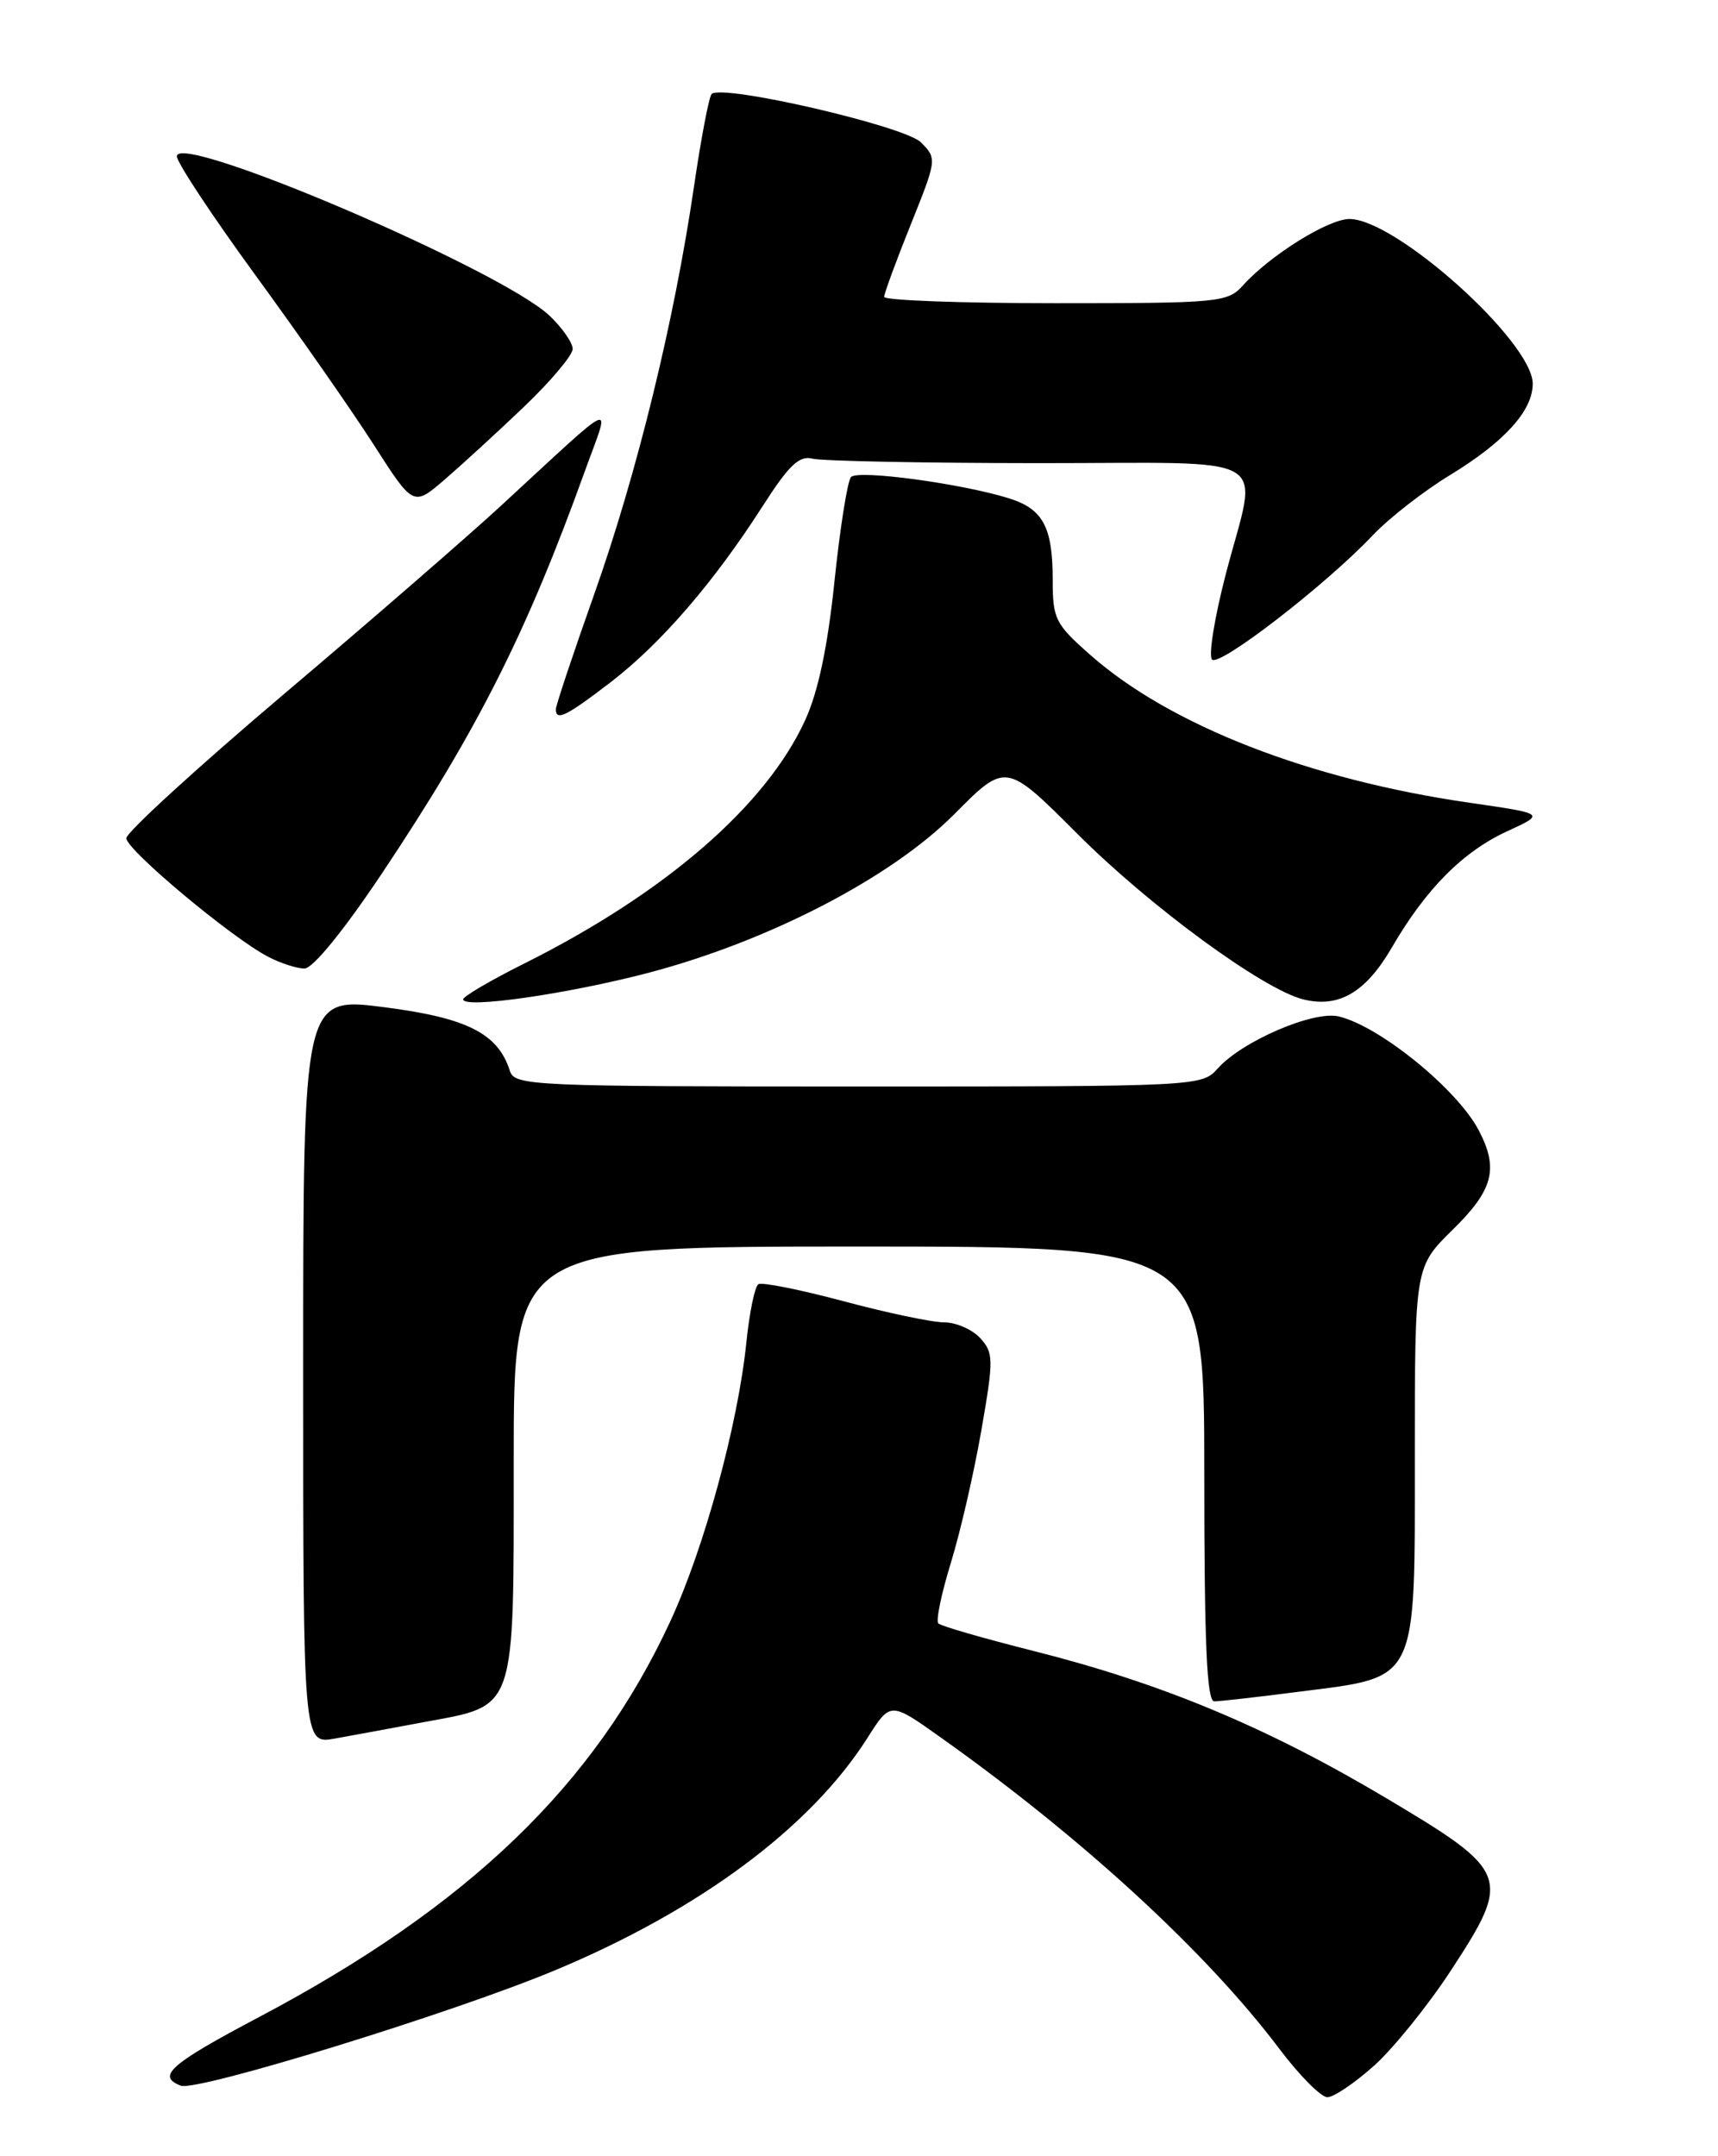 <?xml version="1.0" encoding="UTF-8" standalone="no"?>
<!DOCTYPE svg PUBLIC "-//W3C//DTD SVG 1.1//EN" "http://www.w3.org/Graphics/SVG/1.1/DTD/svg11.dtd" >
<svg xmlns="http://www.w3.org/2000/svg" xmlns:xlink="http://www.w3.org/1999/xlink" version="1.1" viewBox="0 0 204 256">
 <g >
 <path fill="currentColor"
d=" M 163.17 245.25 C 165.46 243.19 169.53 238.15 172.22 234.05 C 179.55 222.85 179.32 222.24 164.50 213.43 C 150.42 205.06 137.92 199.85 122.85 196.05 C 116.87 194.54 111.72 193.06 111.42 192.75 C 111.11 192.44 111.78 189.22 112.90 185.58 C 114.02 181.95 115.65 174.88 116.52 169.87 C 118.00 161.38 117.99 160.64 116.40 158.88 C 115.46 157.85 113.52 157.00 112.10 157.00 C 110.67 157.00 105.30 155.87 100.16 154.49 C 95.03 153.12 90.48 152.21 90.05 152.47 C 89.63 152.73 88.98 155.87 88.62 159.44 C 87.62 169.14 83.64 183.75 79.61 192.46 C 70.62 211.92 55.66 226.32 30.75 239.49 C 20.18 245.08 18.55 246.51 21.47 247.63 C 23.39 248.36 53.79 238.99 65.93 233.92 C 83.10 226.75 96.27 216.95 103.01 206.33 C 105.73 202.04 105.73 202.04 111.61 206.22 C 128.46 218.17 143.26 231.77 151.91 243.25 C 154.29 246.41 156.86 249.00 157.62 249.00 C 158.37 249.00 160.87 247.31 163.17 245.25 Z  M 50.48 204.44 C 61.36 202.42 61.00 203.48 61.00 173.39 C 61.00 148.00 61.00 148.00 102.00 148.00 C 143.00 148.00 143.00 148.00 143.00 175.00 C 143.00 195.11 143.30 202.00 144.18 202.00 C 144.83 202.00 149.42 201.48 154.38 200.84 C 168.48 199.04 168.00 200.03 168.00 172.75 C 168.00 150.42 168.00 150.42 172.50 146.00 C 177.32 141.27 177.98 138.77 175.59 134.20 C 173.03 129.32 163.86 121.86 158.97 120.68 C 155.98 119.96 147.48 123.62 144.60 126.86 C 142.71 128.98 142.33 129.00 101.91 129.00 C 63.18 129.00 61.11 128.91 60.55 127.16 C 59.14 122.70 55.49 120.85 45.59 119.58 C 36.00 118.36 36.00 118.36 36.00 162.72 C 36.00 207.09 36.00 207.09 39.75 206.42 C 41.81 206.05 46.64 205.16 50.48 204.44 Z  M 77.00 115.50 C 91.29 111.74 105.86 104.19 113.33 96.65 C 119.44 90.50 119.44 90.50 127.97 99.04 C 136.53 107.61 149.96 117.45 154.73 118.65 C 158.96 119.71 162.16 117.85 165.27 112.50 C 169.31 105.54 173.72 101.10 179.00 98.68 C 183.50 96.61 183.50 96.61 174.50 95.31 C 155.48 92.56 138.98 86.14 129.50 77.79 C 125.30 74.09 125.00 73.50 125.00 68.85 C 125.00 62.55 123.85 60.42 119.76 59.15 C 114.08 57.39 101.84 55.75 101.05 56.64 C 100.63 57.11 99.75 62.67 99.09 69.00 C 98.28 76.80 97.16 82.11 95.61 85.50 C 90.97 95.65 79.02 106.01 62.25 114.40 C 58.26 116.39 55.00 118.31 55.00 118.65 C 55.00 119.80 67.39 118.02 77.00 115.50 Z  M 45.32 103.75 C 56.69 86.72 62.51 75.20 69.47 55.88 C 72.51 47.46 73.69 46.96 59.44 60.09 C 55.56 63.67 43.98 73.72 33.69 82.43 C 23.41 91.14 15.00 98.83 15.00 99.52 C 15.00 100.89 27.46 111.31 31.81 113.58 C 33.29 114.36 35.24 114.99 36.15 114.99 C 37.14 115.00 40.79 110.52 45.32 103.75 Z  M 72.60 80.93 C 78.56 76.33 84.81 69.07 90.58 60.06 C 93.70 55.20 94.91 54.05 96.50 54.46 C 97.60 54.74 109.64 54.98 123.25 54.99 C 151.96 55.00 149.38 53.48 145.56 68.14 C 144.22 73.29 143.48 77.86 143.92 78.31 C 144.80 79.20 157.47 69.41 163.00 63.56 C 164.93 61.52 169.07 58.29 172.22 56.38 C 178.66 52.45 182.00 48.76 182.00 45.56 C 182.00 40.60 165.75 26.00 160.23 26.00 C 157.73 26.00 150.80 30.32 147.60 33.88 C 145.77 35.91 144.80 36.00 125.35 36.00 C 114.16 36.00 105.00 35.66 104.99 35.25 C 104.99 34.84 106.41 30.98 108.14 26.67 C 111.25 18.93 111.27 18.82 109.35 16.90 C 107.40 14.96 85.72 9.95 84.50 11.16 C 84.19 11.48 83.25 16.41 82.41 22.12 C 80.08 38.05 75.65 56.17 70.59 70.46 C 68.06 77.59 66.00 83.78 66.00 84.21 C 66.00 85.66 67.28 85.02 72.60 80.93 Z  M 62.25 48.27 C 65.41 45.25 68.00 42.17 68.00 41.43 C 68.00 40.69 66.76 38.91 65.25 37.48 C 59.47 32.02 21.00 15.57 21.00 18.56 C 21.00 19.29 25.21 25.65 30.35 32.70 C 35.49 39.74 41.81 48.79 44.39 52.82 C 49.08 60.14 49.08 60.14 52.79 56.95 C 54.83 55.19 59.09 51.29 62.25 48.27 Z "/>
</g>
</svg>